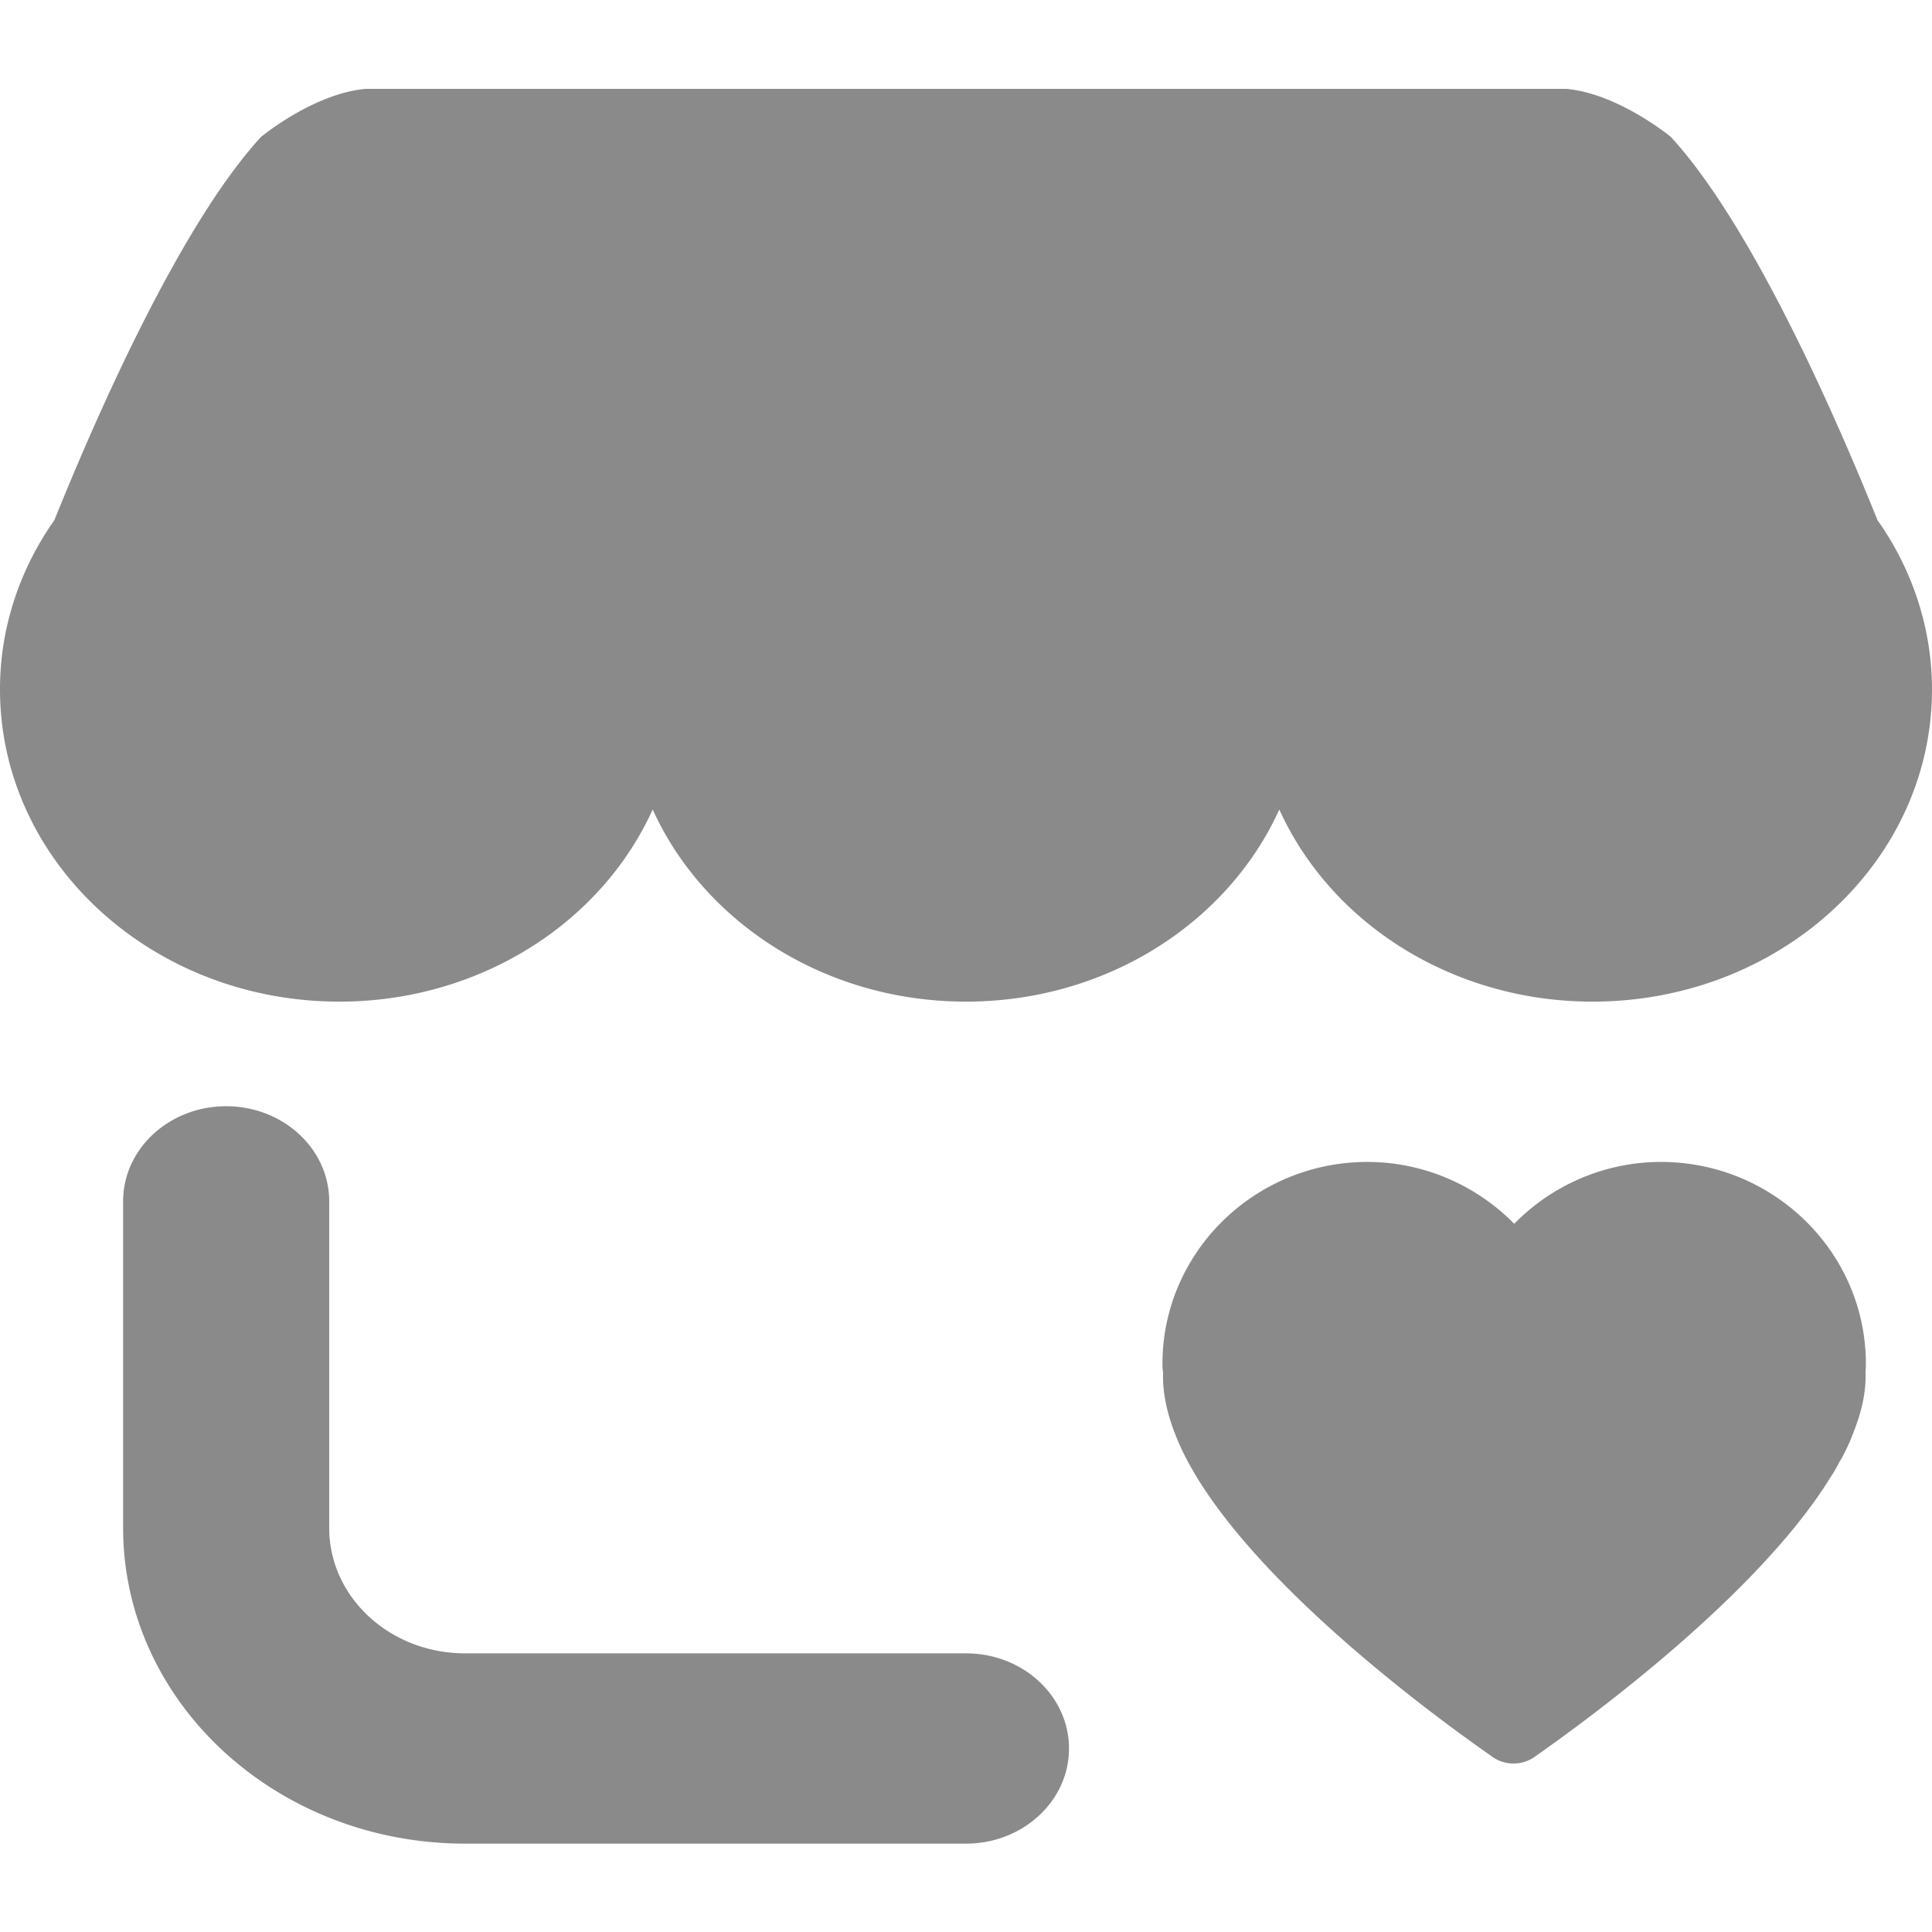 <?xml version="1.0" standalone="no"?><!DOCTYPE svg PUBLIC "-//W3C//DTD SVG 1.1//EN" "http://www.w3.org/Graphics/SVG/1.1/DTD/svg11.dtd"><svg t="1533189073847" class="icon" style="" viewBox="0 0 1024 1024" version="1.1" xmlns="http://www.w3.org/2000/svg" p-id="972" xmlns:xlink="http://www.w3.org/1999/xlink" width="200" height="200"><defs><style type="text/css"></style></defs><path d="M511.974 876.304c30.158 0 54.62 22.574 54.62 50.439 0 27.85-24.462 50.424-54.62 50.424H246.35c-99.951-0.094-180.982-74.923-181.101-167.223V636.74c0-27.834 24.462-50.408 54.603-50.408 30.159-0.015 54.62 22.559 54.638 50.408v173.204c0.034 36.632 32.193 66.313 71.86 66.36h265.626zM988.805 729.569c0 9.267-2.22 19.162-6.696 30.308-1.611 4.321-3.662 8.782-6.272 13.557-0.17 0.204-0.323 0.454-0.475 0.689l-0.153 0.282c-0.373 0.626-0.678 1.252-0.999 1.878-1.119 1.989-2.34 4.291-3.983 6.654-43.178 70.289-151.842 144.54-156.488 147.983a19.396 19.396 0 0 1-11.51 3.773c-4.052 0-8.018-1.19-11.409-3.664-5.424-4.007-132.871-90.719-165.979-166.096-0.169-0.392-0.322-0.814-0.508-1.252-5.239-12.243-7.918-23.702-7.918-34.143 0-0.517 0.035-0.971 0.085-1.471a37.024 37.024 0 0 1-0.373-5.198c0-59.034 48.755-107.015 108.63-107.015 29.531 0 57.502 12.132 77.811 32.78 20.207-20.648 48.179-32.78 77.759-32.78 59.859 0 108.63 48.012 108.63 107.015 0 1.957-0.153 3.6-0.22 4.822 0.034 0.516 0.068 1.174 0.068 1.878z m6.308-453.876C972.719 220.058 928.474 119.194 885.586 72.574c0 0-27.701-22.934-55.368-25.47H193.714c-27.699 2.536-55.366 25.47-55.366 25.47C95.492 119.194 51.246 220.058 28.819 275.695 10.001 302.37-0.034 333.537 0 365.381 0 456.788 80.558 530.883 179.88 530.883c72.522 0.061 137.991-40.076 166.064-101.818 27.124 59.785 91.237 101.818 166.048 101.818 74.827 0 138.94-42.033 166.064-101.818 28.056 61.742 93.525 101.881 166.047 101.818 99.374 0 179.897-74.095 179.897-165.502-0.017-31.857-10.053-63.011-28.887-89.686" p-id="973" fill="#8a8a8a"></path></svg>